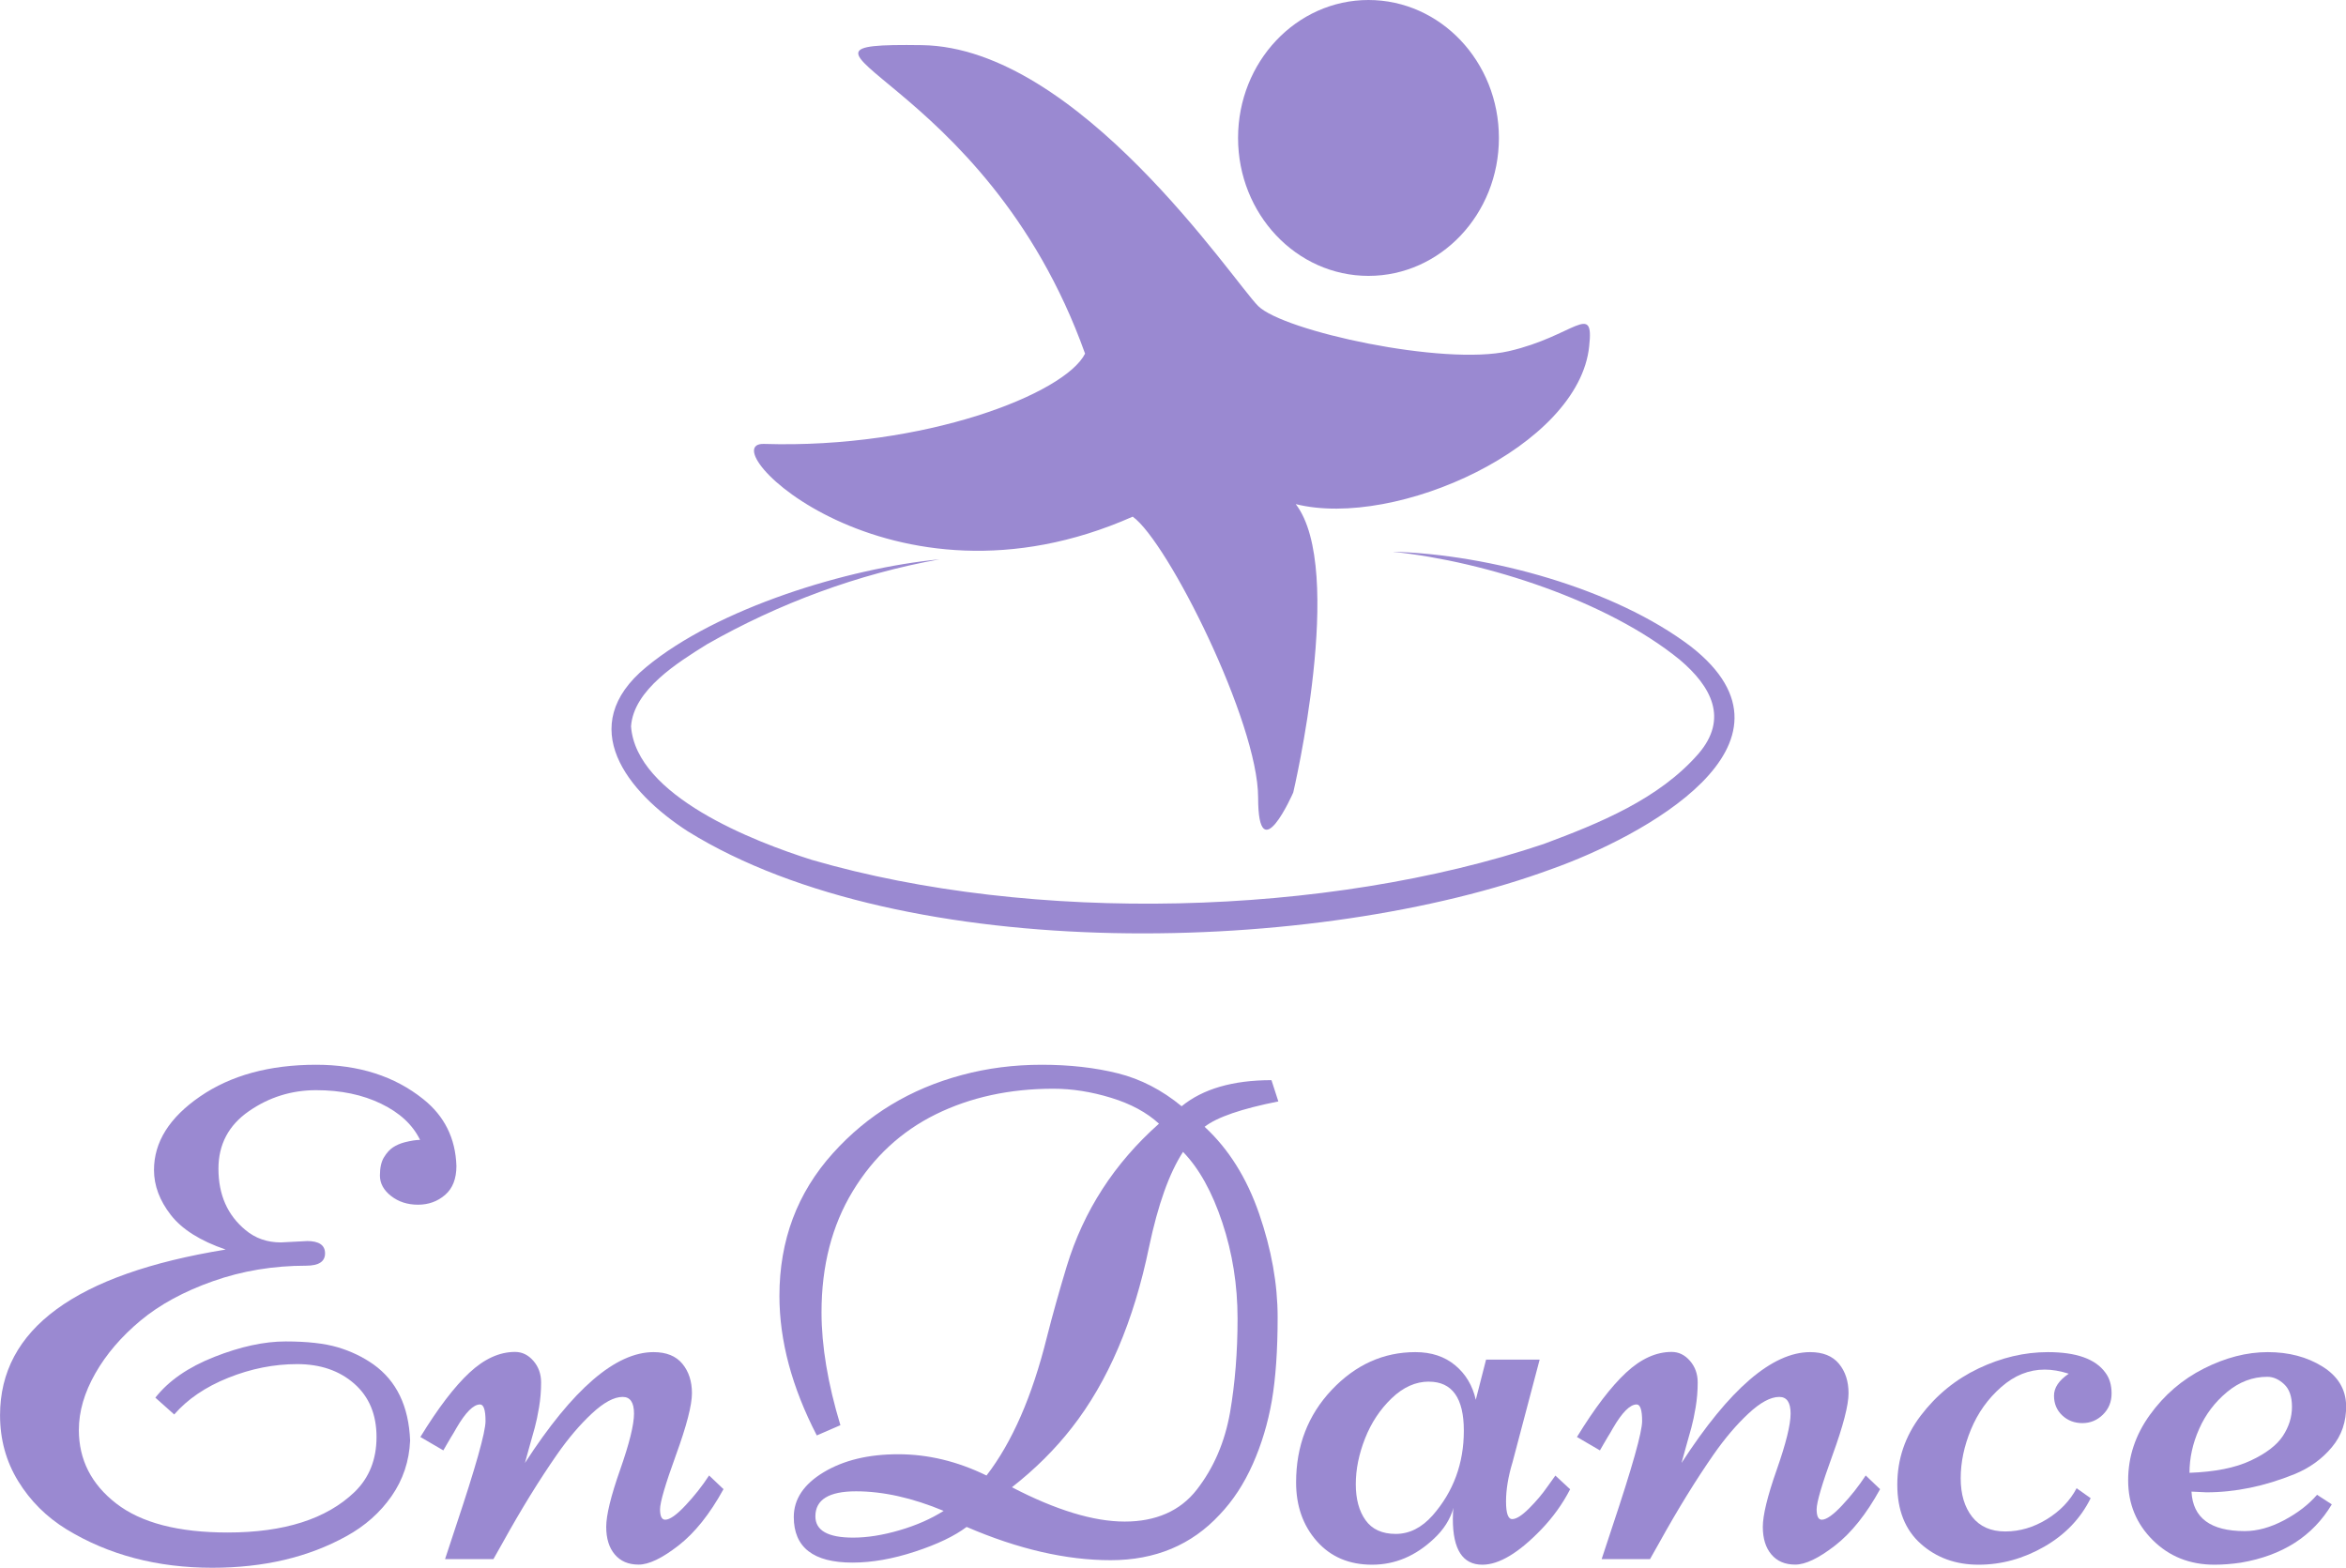 <?xml version="1.0" encoding="UTF-8"?>
<svg id="Layer_2" xmlns="http://www.w3.org/2000/svg" viewBox="0 0 467.68 312.56">
  <defs>
    <style>
      .cls-1 {
        fill: #9a89d1;
      }
    </style>
  </defs>
  <g id="Vertical_Stacked">
    <g>
      <g>
        <path class="cls-1" d="M225.81,103c7,5,25,41,25,56s7-1,7-1c0,0,10.5-44.5.5-57.5,20,5,56.5-11.5,58.5-31.5,1-9-3-2-16,1s-45-4-50-9S214.95,9.44,183.81,9c-35.5-.5,12.5,5.5,32.5,61.5-4,8-32,19-64,18-11.04-.34,25,36,73.5,14.5Z"/>
        <ellipse class="cls-1" cx="272.81" cy="27.5" rx="26" ry="27.5"/>
        <path class="cls-1" d="M277.81,110c19.04.54,43.95,7.27,59.26,18.88,25.05,19.57-10.14,38.11-27.58,44.31-46.78,17.31-129.1,19.39-172.37-7.45-12.07-7.8-22.66-20.94-8.3-32.75,14.17-11.76,40.27-19.74,58.49-21.48-16.21,2.89-32.12,8.81-46.38,16.94-5.81,3.63-14.61,9.06-15.13,16.35,1,13.9,24.5,22.98,36.09,26.64,43.89,12.75,102.49,11.37,145.82-3.17,11.09-4.13,22.98-8.94,30.87-17.99,6.05-7.02,2.56-13.44-3.7-18.74-14.38-11.74-38.64-19.59-57.08-21.52h0Z"/>
      </g>
      <g>
        <path class="cls-1" d="M61.18,247.41c2.42,0,3.62.82,3.62,2.46s-1.25,2.46-3.76,2.46c-6.56,0-12.75,1.03-18.56,3.08s-10.63,4.67-14.46,7.86c-3.83,3.19-6.84,6.7-9.02,10.53s-3.28,7.59-3.28,11.28c0,5.92,2.48,10.81,7.45,14.66,4.97,3.85,12.37,5.78,22.22,5.78,11.26,0,19.69-2.69,25.29-8.07,2.92-2.83,4.38-6.48,4.38-10.97s-1.48-8.03-4.44-10.63c-2.96-2.6-6.76-3.9-11.38-3.9s-9.21.91-13.74,2.73c-4.54,1.82-8.12,4.26-10.77,7.31l-3.76-3.35c2.64-3.37,6.56-6.08,11.76-8.13s9.93-3.08,14.22-3.08,7.74.39,10.36,1.16c2.62.78,5,1.91,7.14,3.42,4.6,3.28,7.04,8.34,7.31,15.18-.18,4.1-1.41,7.79-3.69,11.07-2.28,3.28-5.29,5.95-9.02,8-7.57,4.19-16.47,6.29-26.73,6.29-10.98,0-20.67-2.55-29.05-7.66-4.01-2.46-7.22-5.66-9.64-9.6-2.42-3.94-3.62-8.33-3.62-13.16,0-17.13,14.99-28.14,44.98-33.02-5.06-1.73-8.71-4.03-10.94-6.9-2.23-2.87-3.35-5.86-3.35-8.96,0-5.56,3.06-10.45,9.19-14.66,6.13-4.21,13.84-6.32,23.14-6.32,8.52,0,15.63,2.28,21.33,6.84,4.24,3.37,6.45,7.82,6.63,13.33,0,2.55-.75,4.48-2.26,5.78s-3.3,1.95-5.4,1.95-3.89-.58-5.37-1.74c-1.48-1.16-2.22-2.52-2.22-4.07s.27-2.77.82-3.66,1.15-1.55,1.81-1.98c.66-.43,1.42-.76,2.29-.99,1.28-.32,2.3-.48,3.08-.48-1.46-3.01-4.04-5.41-7.76-7.21-3.71-1.8-8.03-2.7-12.95-2.7s-9.4,1.4-13.43,4.2-6.05,6.62-6.05,11.45c0,5.2,1.8,9.27,5.4,12.24,1.96,1.64,4.31,2.46,7.04,2.46l5.2-.27Z"/>
        <path class="cls-1" d="M104.66,291.64c9.52-14.72,18.07-22.08,25.63-22.08,2.55,0,4.47.78,5.74,2.32,1.28,1.55,1.91,3.51,1.91,5.88s-1.06,6.47-3.18,12.3c-2.12,5.83-3.18,9.45-3.18,10.83s.34,2.08,1.03,2.08c.91,0,2.26-.95,4.03-2.84,1.78-1.89,3.35-3.88,4.72-5.98l2.87,2.73c-2.73,4.97-5.73,8.72-8.99,11.25-3.26,2.53-5.9,3.79-7.93,3.79s-3.61-.67-4.75-2.02c-1.14-1.34-1.71-3.18-1.71-5.5s.92-6.12,2.77-11.38,2.77-9,2.77-11.21-.75-3.32-2.26-3.32c-1.73,0-3.78,1.11-6.15,3.32-2.37,2.21-4.67,4.91-6.9,8.1-3.55,5.1-7.18,10.98-10.87,17.64l-1.85,3.28h-9.64l2.12-6.43c3.96-11.85,5.95-18.88,5.95-21.09s-.37-3.32-1.09-3.32c-1.32,0-2.89,1.57-4.72,4.72-.41.73-.75,1.31-1.03,1.74-.27.43-.58.96-.92,1.57s-.56.99-.65,1.13l-4.58-2.67c3.55-5.79,6.81-10.06,9.78-12.82,2.96-2.76,5.99-4.14,9.09-4.14,1.41,0,2.63.59,3.66,1.78,1.03,1.19,1.54,2.62,1.54,4.31s-.14,3.34-.41,4.96c-.27,1.62-.56,2.96-.85,4.03-.3,1.07-.68,2.45-1.16,4.14-.48,1.69-.74,2.64-.79,2.87Z"/>
        <path class="cls-1" d="M167.55,284.12l-4.72,2.05c-4.97-9.62-7.45-18.89-7.45-27.82,0-11.07,3.55-20.55,10.66-28.44,6.88-7.66,15.45-12.85,25.7-15.59,5.06-1.37,10.37-2.05,15.93-2.05s10.62.57,15.18,1.71c4.56,1.14,8.79,3.33,12.71,6.56,4.24-3.46,10.21-5.2,17.91-5.2l1.37,4.24c-7.34,1.46-12.24,3.14-14.7,5.06,4.79,4.42,8.41,10.2,10.87,17.33,2.46,7.13,3.69,14.01,3.69,20.64s-.39,12.18-1.16,16.65c-.78,4.47-2.04,8.67-3.79,12.61-1.75,3.94-3.95,7.3-6.6,10.08-5.61,6.06-12.85,9.09-21.74,9.09s-18.46-2.21-28.71-6.63c-2.42,1.82-5.84,3.46-10.29,4.92-4.44,1.46-8.6,2.19-12.48,2.19-7.79,0-11.69-3.03-11.69-9.09,0-3.55,1.98-6.53,5.95-8.92s8.92-3.59,14.87-3.59,11.81,1.41,17.6,4.24c5.1-6.61,9.11-15.79,12.03-27.55,1.18-4.65,2.51-9.37,3.96-14.15,3.37-11.07,9.5-20.55,18.39-28.44-2.42-2.23-5.59-3.95-9.54-5.16-3.94-1.21-7.78-1.81-11.52-1.81-8.71,0-16.51,1.7-23.41,5.09-6.9,3.4-12.43,8.51-16.58,15.35-4.15,6.84-6.22,14.88-6.22,24.13,0,6.7,1.25,14.2,3.76,22.49ZM188.12,301.21c-6.24-2.6-12.07-3.9-17.47-3.9s-8.1,1.66-8.1,4.99c0,2.83,2.51,4.24,7.52,4.24,2.83,0,5.91-.49,9.26-1.47,3.35-.98,6.28-2.27,8.78-3.86ZM246.71,262.86c0-6.65-1.01-13.03-3.04-19.14-2.03-6.11-4.64-10.8-7.83-14.08-2.73,4.19-4.99,10.5-6.77,18.94-3.05,14.81-8.18,26.82-15.38,36.03-3.37,4.33-7.36,8.29-11.96,11.89,8.79,4.56,16.29,6.84,22.49,6.84s11.07-2.12,14.36-6.36c3.37-4.33,5.58-9.46,6.63-15.38,1-5.83,1.5-12.08,1.5-18.73Z"/>
        <path class="cls-1" d="M296.27,271.06h10.66l-5.4,20.44c-.87,2.87-1.3,5.48-1.3,7.83s.41,3.52,1.23,3.52,1.95-.72,3.38-2.15,2.65-2.88,3.66-4.34l1.57-2.19,2.94,2.73c-1.5,2.92-3.42,5.58-5.74,8-4.51,4.69-8.43,7.04-11.76,7.04-3.92,0-5.88-3.03-5.88-9.09,0-1,.04-1.75.14-2.26-.68,2.32-1.98,4.38-3.9,6.15-3.65,3.46-7.76,5.2-12.34,5.2s-8.25-1.56-11.01-4.68c-2.76-3.12-4.14-7.03-4.14-11.72,0-7.29,2.37-13.44,7.11-18.46,4.74-5.01,10.3-7.52,16.68-7.52,3.19,0,5.83.88,7.93,2.63,2.1,1.75,3.46,4.04,4.1,6.87l2.05-8ZM284.85,275.44c-2.64,0-5.12,1.11-7.42,3.32-2.3,2.21-4.07,4.88-5.3,8-1.23,3.12-1.85,6.16-1.85,9.13s.65,5.36,1.95,7.18c1.3,1.82,3.3,2.73,6.02,2.73s5.16-1.23,7.35-3.69c4.15-4.74,6.22-10.37,6.22-16.88s-2.32-9.78-6.97-9.78Z"/>
        <path class="cls-1" d="M335.23,291.64c9.52-14.72,18.07-22.08,25.63-22.08,2.55,0,4.47.78,5.74,2.32,1.28,1.55,1.91,3.51,1.91,5.88s-1.06,6.47-3.18,12.3c-2.12,5.83-3.18,9.45-3.18,10.83s.34,2.08,1.03,2.08c.91,0,2.26-.95,4.03-2.84,1.78-1.89,3.35-3.88,4.72-5.98l2.87,2.73c-2.73,4.97-5.73,8.72-8.99,11.25-3.26,2.53-5.9,3.79-7.93,3.79s-3.61-.67-4.75-2.02c-1.14-1.34-1.71-3.18-1.71-5.5s.92-6.12,2.77-11.38,2.77-9,2.77-11.21-.75-3.32-2.26-3.32c-1.73,0-3.78,1.11-6.15,3.32-2.37,2.21-4.67,4.91-6.9,8.1-3.55,5.1-7.18,10.98-10.87,17.64l-1.85,3.28h-9.64l2.12-6.43c3.96-11.85,5.95-18.88,5.95-21.09s-.37-3.32-1.09-3.32c-1.32,0-2.89,1.57-4.72,4.72-.41.73-.75,1.31-1.03,1.74-.27.43-.58.96-.92,1.57s-.56.99-.65,1.13l-4.58-2.67c3.55-5.79,6.81-10.06,9.78-12.82,2.96-2.76,5.99-4.14,9.09-4.14,1.41,0,2.63.59,3.66,1.78,1.03,1.19,1.54,2.62,1.54,4.31s-.14,3.34-.41,4.96c-.27,1.62-.56,2.96-.85,4.03-.3,1.07-.68,2.45-1.16,4.14-.48,1.69-.74,2.64-.79,2.87Z"/>
        <path class="cls-1" d="M413.98,296.7l2.8,1.98c-2.01,4.06-5.09,7.28-9.26,9.67s-8.53,3.59-13.09,3.59-8.4-1.39-11.52-4.17c-3.12-2.78-4.68-6.71-4.68-11.79s1.56-9.67,4.68-13.77c3.12-4.1,6.96-7.23,11.52-9.4,4.56-2.16,9.16-3.25,13.81-3.25,5.7,0,9.52,1.37,11.48,4.1.82,1.09,1.23,2.47,1.23,4.14s-.57,3.07-1.71,4.2-2.51,1.71-4.1,1.71-2.94-.51-4.03-1.54-1.64-2.33-1.64-3.93.98-3.05,2.94-4.38c-1.73-.55-3.33-.82-4.79-.82-3.14,0-6.04,1.16-8.68,3.49-2.64,2.32-4.65,5.14-6.02,8.44-1.37,3.3-2.05,6.55-2.05,9.74s.76,5.75,2.29,7.69c1.53,1.94,3.73,2.91,6.6,2.91s5.63-.81,8.27-2.43c2.64-1.62,4.62-3.68,5.95-6.19Z"/>
        <path class="cls-1" d="M436.88,297.38c.27,5.24,3.8,7.86,10.6,7.86,2.51,0,5.12-.72,7.83-2.15,2.71-1.44,4.91-3.13,6.6-5.09l2.94,1.91c-3.78,6.33-9.82,10.21-18.12,11.62-1.82.27-3.58.41-5.26.41-4.92,0-9.02-1.63-12.3-4.89-3.28-3.26-4.92-7.23-4.92-11.93s1.44-9.03,4.31-13.02c2.87-3.99,6.46-7.08,10.77-9.26s8.56-3.28,12.75-3.28,7.83.96,10.9,2.87,4.65,4.49,4.72,7.72c.07,3.24-.88,6.03-2.84,8.37-1.96,2.35-4.44,4.14-7.45,5.37-5.97,2.42-11.83,3.62-17.57,3.62l-2.94-.14ZM436.47,293.62c5.06-.18,9.13-.99,12.2-2.43s5.22-3.08,6.43-4.92c1.21-1.85,1.81-3.78,1.81-5.81s-.52-3.53-1.57-4.51c-1.05-.98-2.17-1.47-3.35-1.47-2.92,0-5.59,1.01-8.03,3.04-2.44,2.03-4.3,4.49-5.57,7.38-1.28,2.89-1.91,5.8-1.91,8.72Z"/>
      </g>
    </g>
  </g>
</svg>